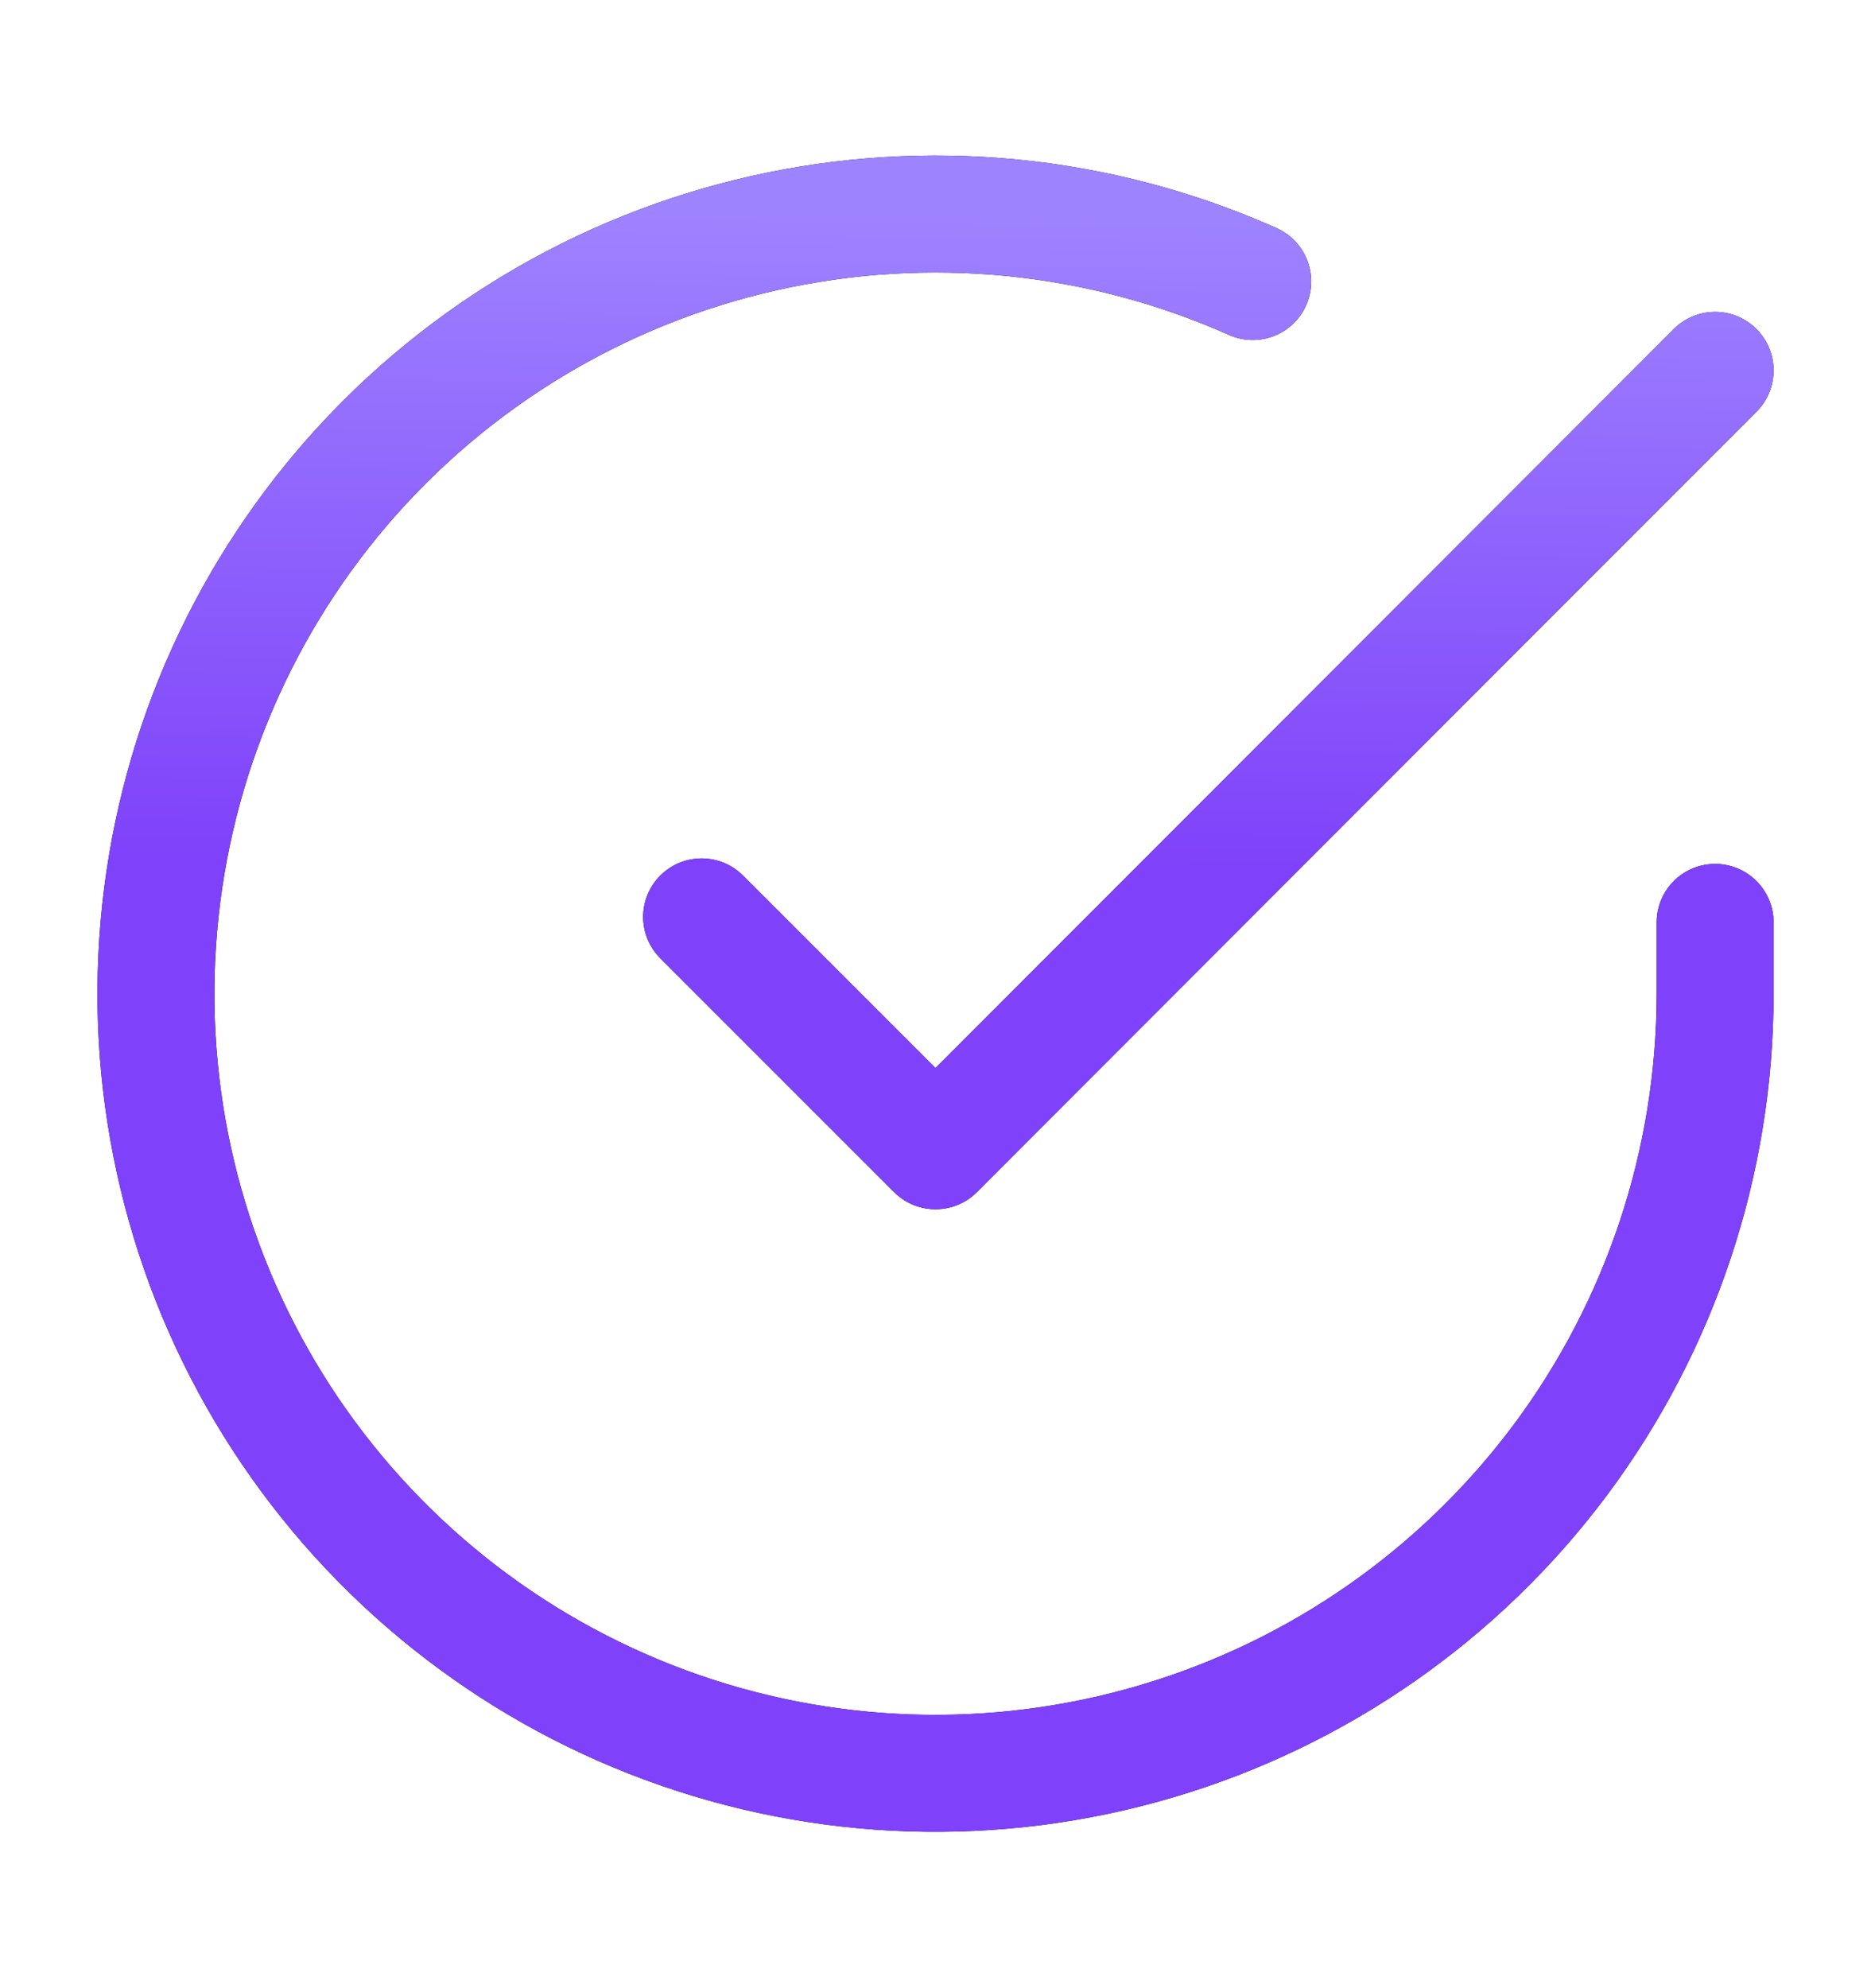 <svg width="16" height="17" viewBox="0 0 16 17" fill="none" xmlns="http://www.w3.org/2000/svg">
<path d="M14.667 7.887V8.5C14.666 9.938 14.2 11.336 13.34 12.488C12.479 13.639 11.269 14.482 9.89 14.889C8.512 15.297 7.038 15.248 5.69 14.75C4.341 14.252 3.19 13.331 2.407 12.125C1.625 10.919 1.253 9.492 1.348 8.058C1.443 6.623 1.998 5.258 2.932 4.165C3.866 3.072 5.129 2.31 6.531 1.994C7.933 1.677 9.4 1.822 10.713 2.407M14.667 3.167L8 9.84L6 7.84" stroke="#040404" stroke-linecap="round" stroke-linejoin="round"/>
<path d="M14.667 7.887V8.5C14.666 9.938 14.2 11.336 13.34 12.488C12.479 13.639 11.269 14.482 9.89 14.889C8.512 15.297 7.038 15.248 5.69 14.75C4.341 14.252 3.19 13.331 2.407 12.125C1.625 10.919 1.253 9.492 1.348 8.058C1.443 6.623 1.998 5.258 2.932 4.165C3.866 3.072 5.129 2.31 6.531 1.994C7.933 1.677 9.4 1.822 10.713 2.407M14.667 3.167L8 9.84L6 7.84" stroke="url(#paint0_linear_50_4129)" stroke-linecap="round" stroke-linejoin="round"/>
<defs>
<linearGradient id="paint0_linear_50_4129" x1="8.008" y1="7.364" x2="8.085" y2="1.831" gradientUnits="userSpaceOnUse">
<stop stop-color="#7F42FA"/>
<stop offset="1" stop-color="#9E83FF"/>
</linearGradient>
</defs>
</svg>
